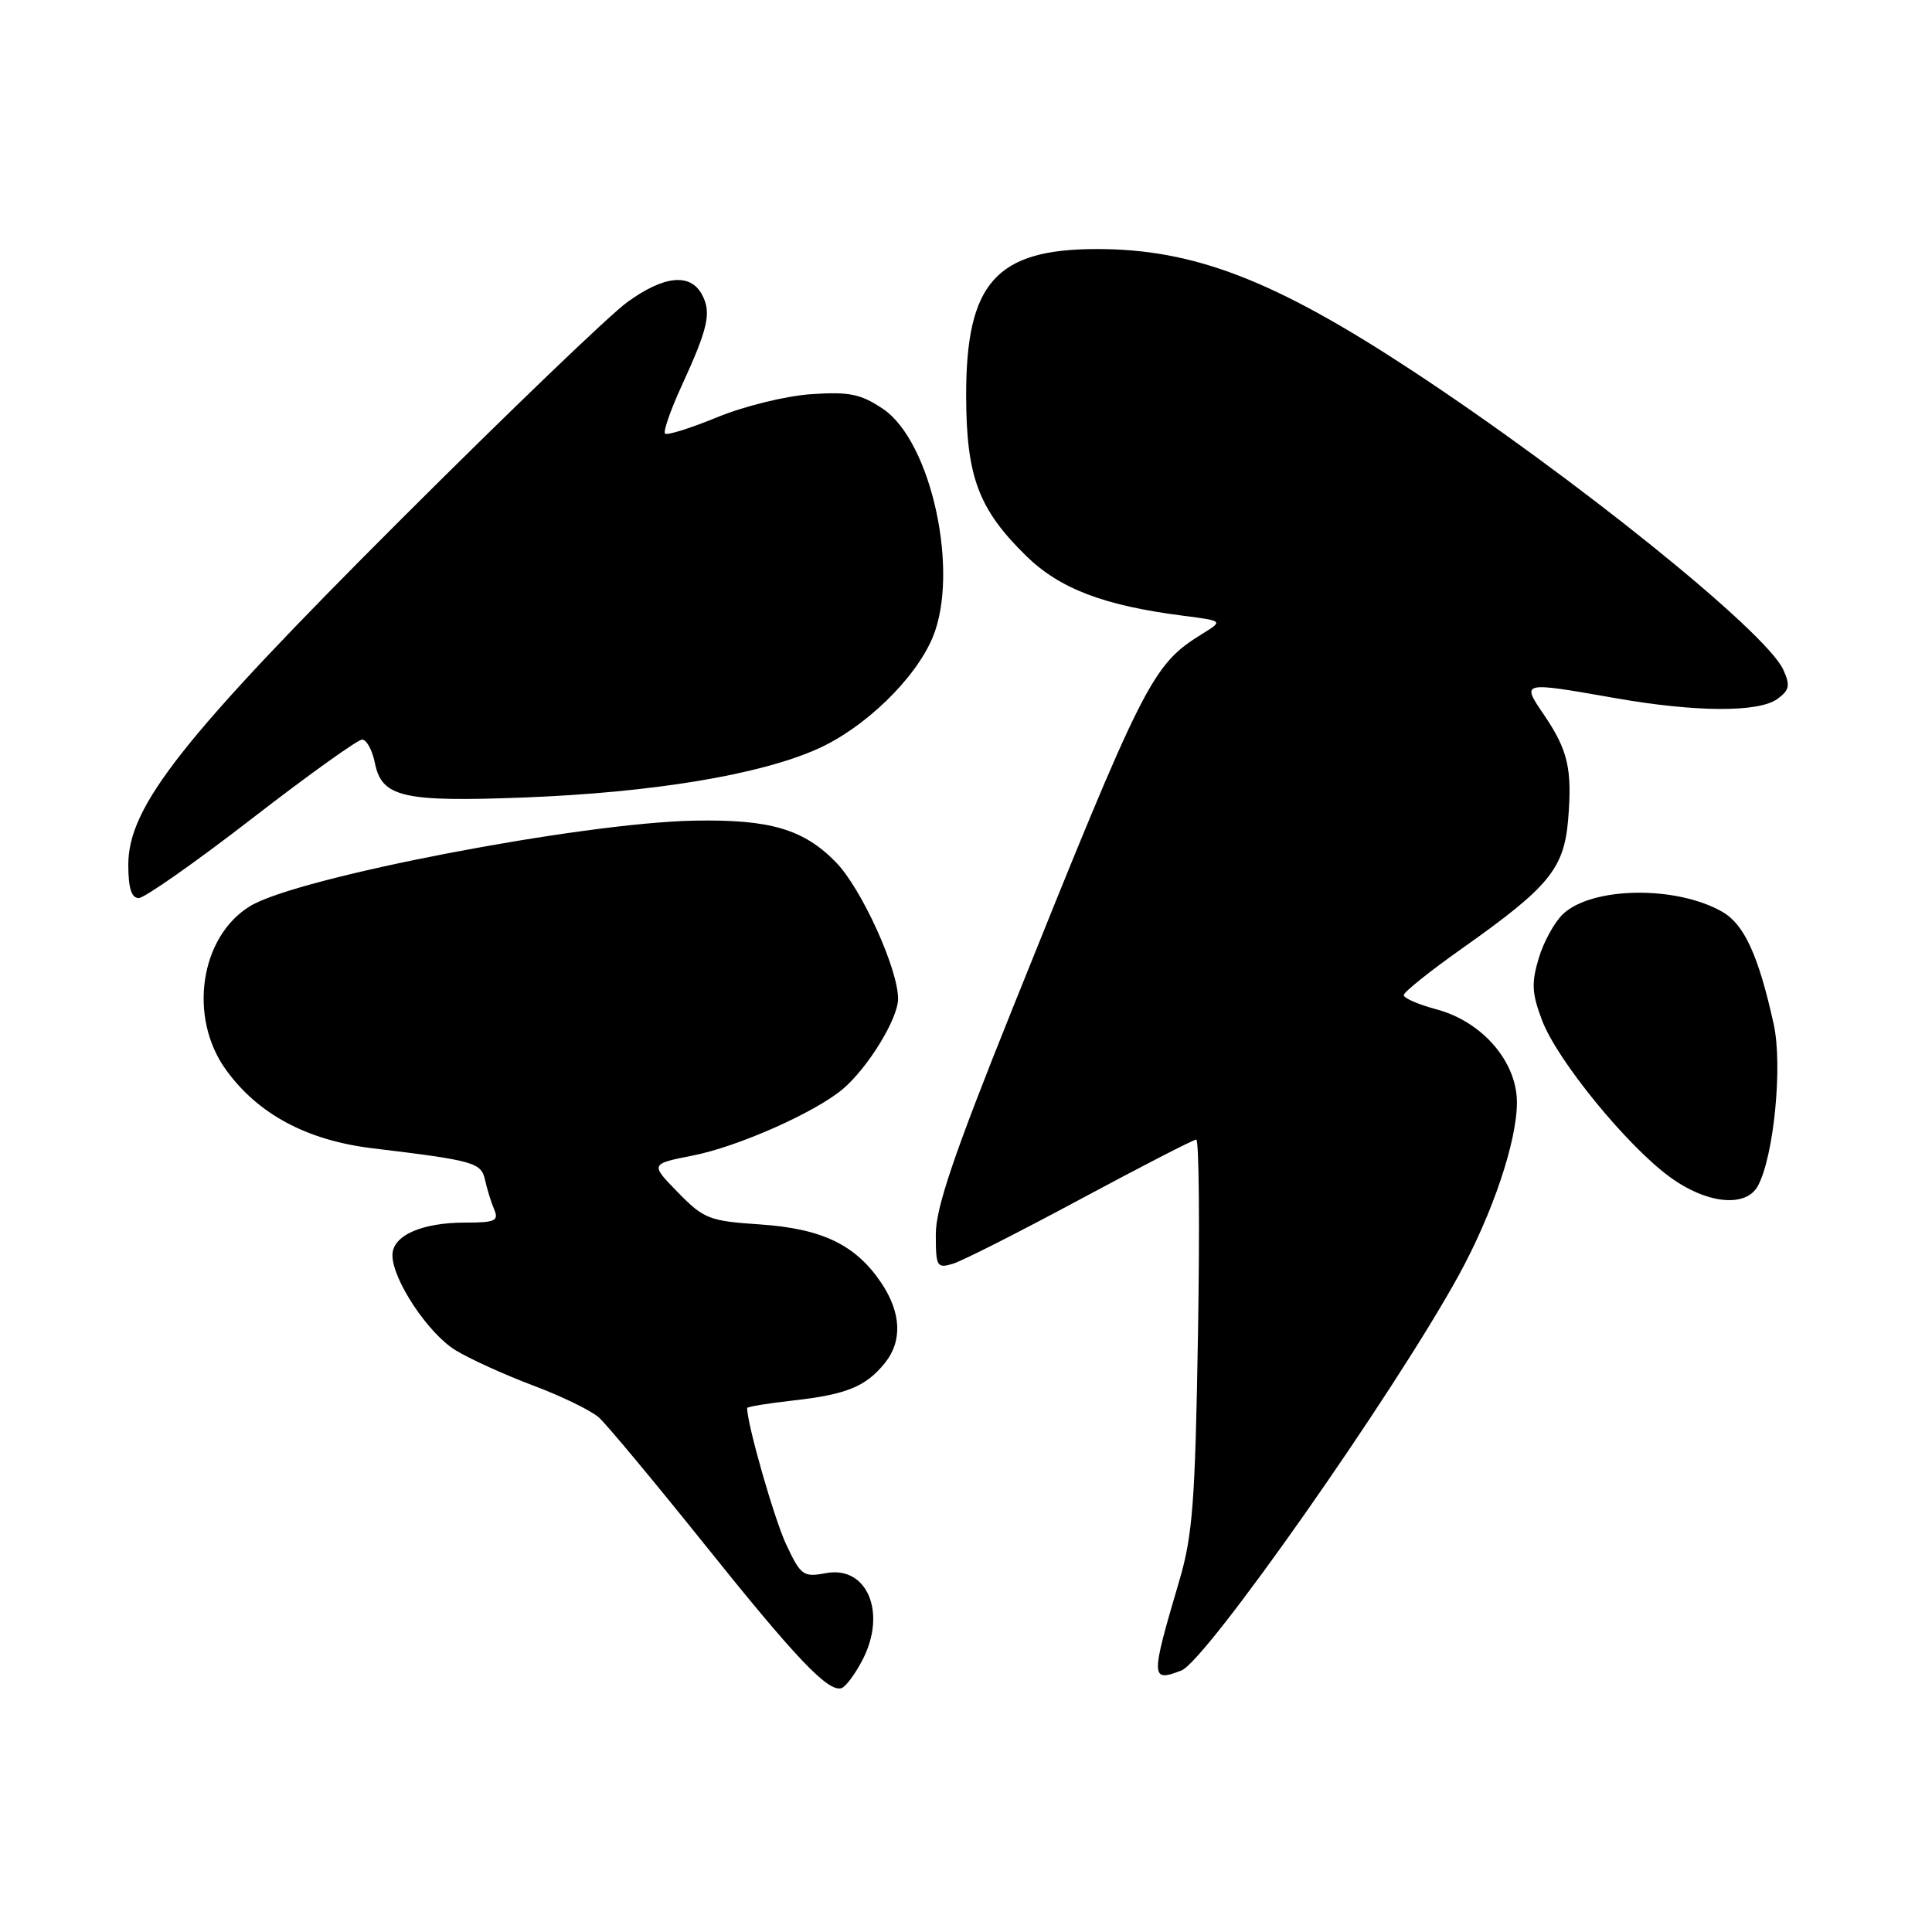 <?xml version="1.0" encoding="UTF-8" standalone="no"?>
<!DOCTYPE svg PUBLIC "-//W3C//DTD SVG 1.1//EN" "http://www.w3.org/Graphics/SVG/1.1/DTD/svg11.dtd" >
<svg xmlns="http://www.w3.org/2000/svg" xmlns:xlink="http://www.w3.org/1999/xlink" version="1.1" viewBox="0 0 256 256">
 <g >
 <path fill="currentColor"
d=" M 114.29 219.94 C 117.54 213.68 114.90 207.42 109.43 208.45 C 106.44 209.01 106.11 208.77 104.17 204.64 C 102.59 201.27 99.00 188.73 99.00 186.57 C 99.00 186.40 101.79 185.94 105.20 185.56 C 112.18 184.77 114.72 183.73 117.23 180.63 C 119.60 177.71 119.43 173.93 116.75 169.95 C 113.36 164.93 108.91 162.79 100.67 162.24 C 93.97 161.79 93.26 161.51 89.82 157.99 C 86.15 154.23 86.15 154.23 91.82 153.11 C 97.76 151.95 107.97 147.42 111.66 144.32 C 115.00 141.50 119.00 134.98 119.00 132.34 C 119.00 128.40 114.17 117.77 110.80 114.29 C 106.51 109.87 102.04 108.55 92.00 108.74 C 77.01 109.02 39.40 116.25 33.15 120.06 C 26.49 124.11 24.91 134.82 29.96 141.78 C 34.20 147.64 40.67 151.10 49.33 152.15 C 62.84 153.78 63.77 154.04 64.27 156.35 C 64.53 157.53 65.07 159.29 65.48 160.25 C 66.12 161.77 65.61 162.00 61.65 162.00 C 55.85 162.00 52.00 163.72 52.00 166.32 C 52.00 169.56 56.71 176.66 60.34 178.90 C 62.19 180.04 66.80 182.14 70.60 183.57 C 74.39 184.99 78.34 186.91 79.36 187.83 C 80.39 188.75 86.63 196.25 93.25 204.50 C 105.49 219.79 109.72 224.23 111.50 223.69 C 112.05 223.52 113.31 221.83 114.29 219.94 Z  M 156.54 221.35 C 159.81 220.09 184.66 184.69 193.28 169.00 C 197.78 160.80 201.00 151.24 201.00 146.07 C 201.00 140.68 196.41 135.37 190.36 133.75 C 187.96 133.11 186.00 132.26 186.00 131.86 C 186.00 131.46 189.49 128.67 193.75 125.66 C 205.28 117.51 207.24 115.12 207.79 108.57 C 208.34 101.87 207.77 99.41 204.56 94.68 C 201.58 90.30 201.54 90.31 214.00 92.50 C 224.68 94.38 233.04 94.42 235.52 92.61 C 237.12 91.44 237.24 90.83 236.29 88.73 C 233.98 83.68 208.55 63.19 187.00 49.03 C 168.82 37.09 158.19 33.00 145.36 33.00 C 131.97 33.00 127.99 37.48 128.02 52.50 C 128.05 63.17 129.66 67.47 135.95 73.64 C 140.41 78.01 146.25 80.24 156.79 81.59 C 162.09 82.27 162.09 82.27 159.29 84.00 C 152.65 88.12 151.70 89.99 134.13 133.72 C 126.41 152.93 124.00 160.03 124.00 163.53 C 124.00 167.84 124.14 168.09 126.25 167.46 C 127.49 167.09 135.10 163.23 143.17 158.89 C 151.25 154.55 158.15 151.00 158.51 151.00 C 158.88 151.00 158.98 162.59 158.74 176.75 C 158.37 199.02 158.04 203.45 156.25 209.50 C 152.44 222.42 152.45 222.92 156.54 221.35 Z  M 232.94 157.12 C 235.06 153.16 236.23 141.13 235.02 135.69 C 233.02 126.64 231.13 122.51 228.25 120.84 C 222.17 117.33 211.02 117.47 207.12 121.10 C 206.00 122.15 204.54 124.79 203.89 126.97 C 202.90 130.27 202.98 131.65 204.35 135.25 C 206.36 140.51 215.51 151.73 221.21 155.92 C 226.12 159.54 231.36 160.07 232.94 157.12 Z  M 33.34 108.50 C 40.81 102.72 47.40 98.00 47.98 98.00 C 48.57 98.00 49.33 99.39 49.67 101.08 C 50.58 105.65 53.38 106.29 69.50 105.67 C 86.47 105.01 100.53 102.69 108.25 99.27 C 114.54 96.49 121.27 89.98 123.58 84.47 C 127.18 75.84 123.42 58.50 117.00 54.18 C 114.05 52.20 112.55 51.89 107.50 52.23 C 104.17 52.45 98.63 53.81 95.05 55.28 C 91.50 56.74 88.38 57.72 88.12 57.45 C 87.86 57.19 88.83 54.39 90.27 51.24 C 93.84 43.47 94.30 41.43 93.02 39.04 C 91.47 36.15 87.99 36.50 83.11 40.04 C 80.80 41.71 67.33 54.65 53.17 68.79 C 24.15 97.77 17.00 106.83 17.00 114.58 C 17.00 117.67 17.42 119.00 18.38 119.00 C 19.13 119.00 25.87 114.28 33.34 108.50 Z "/>
</g>
</svg>